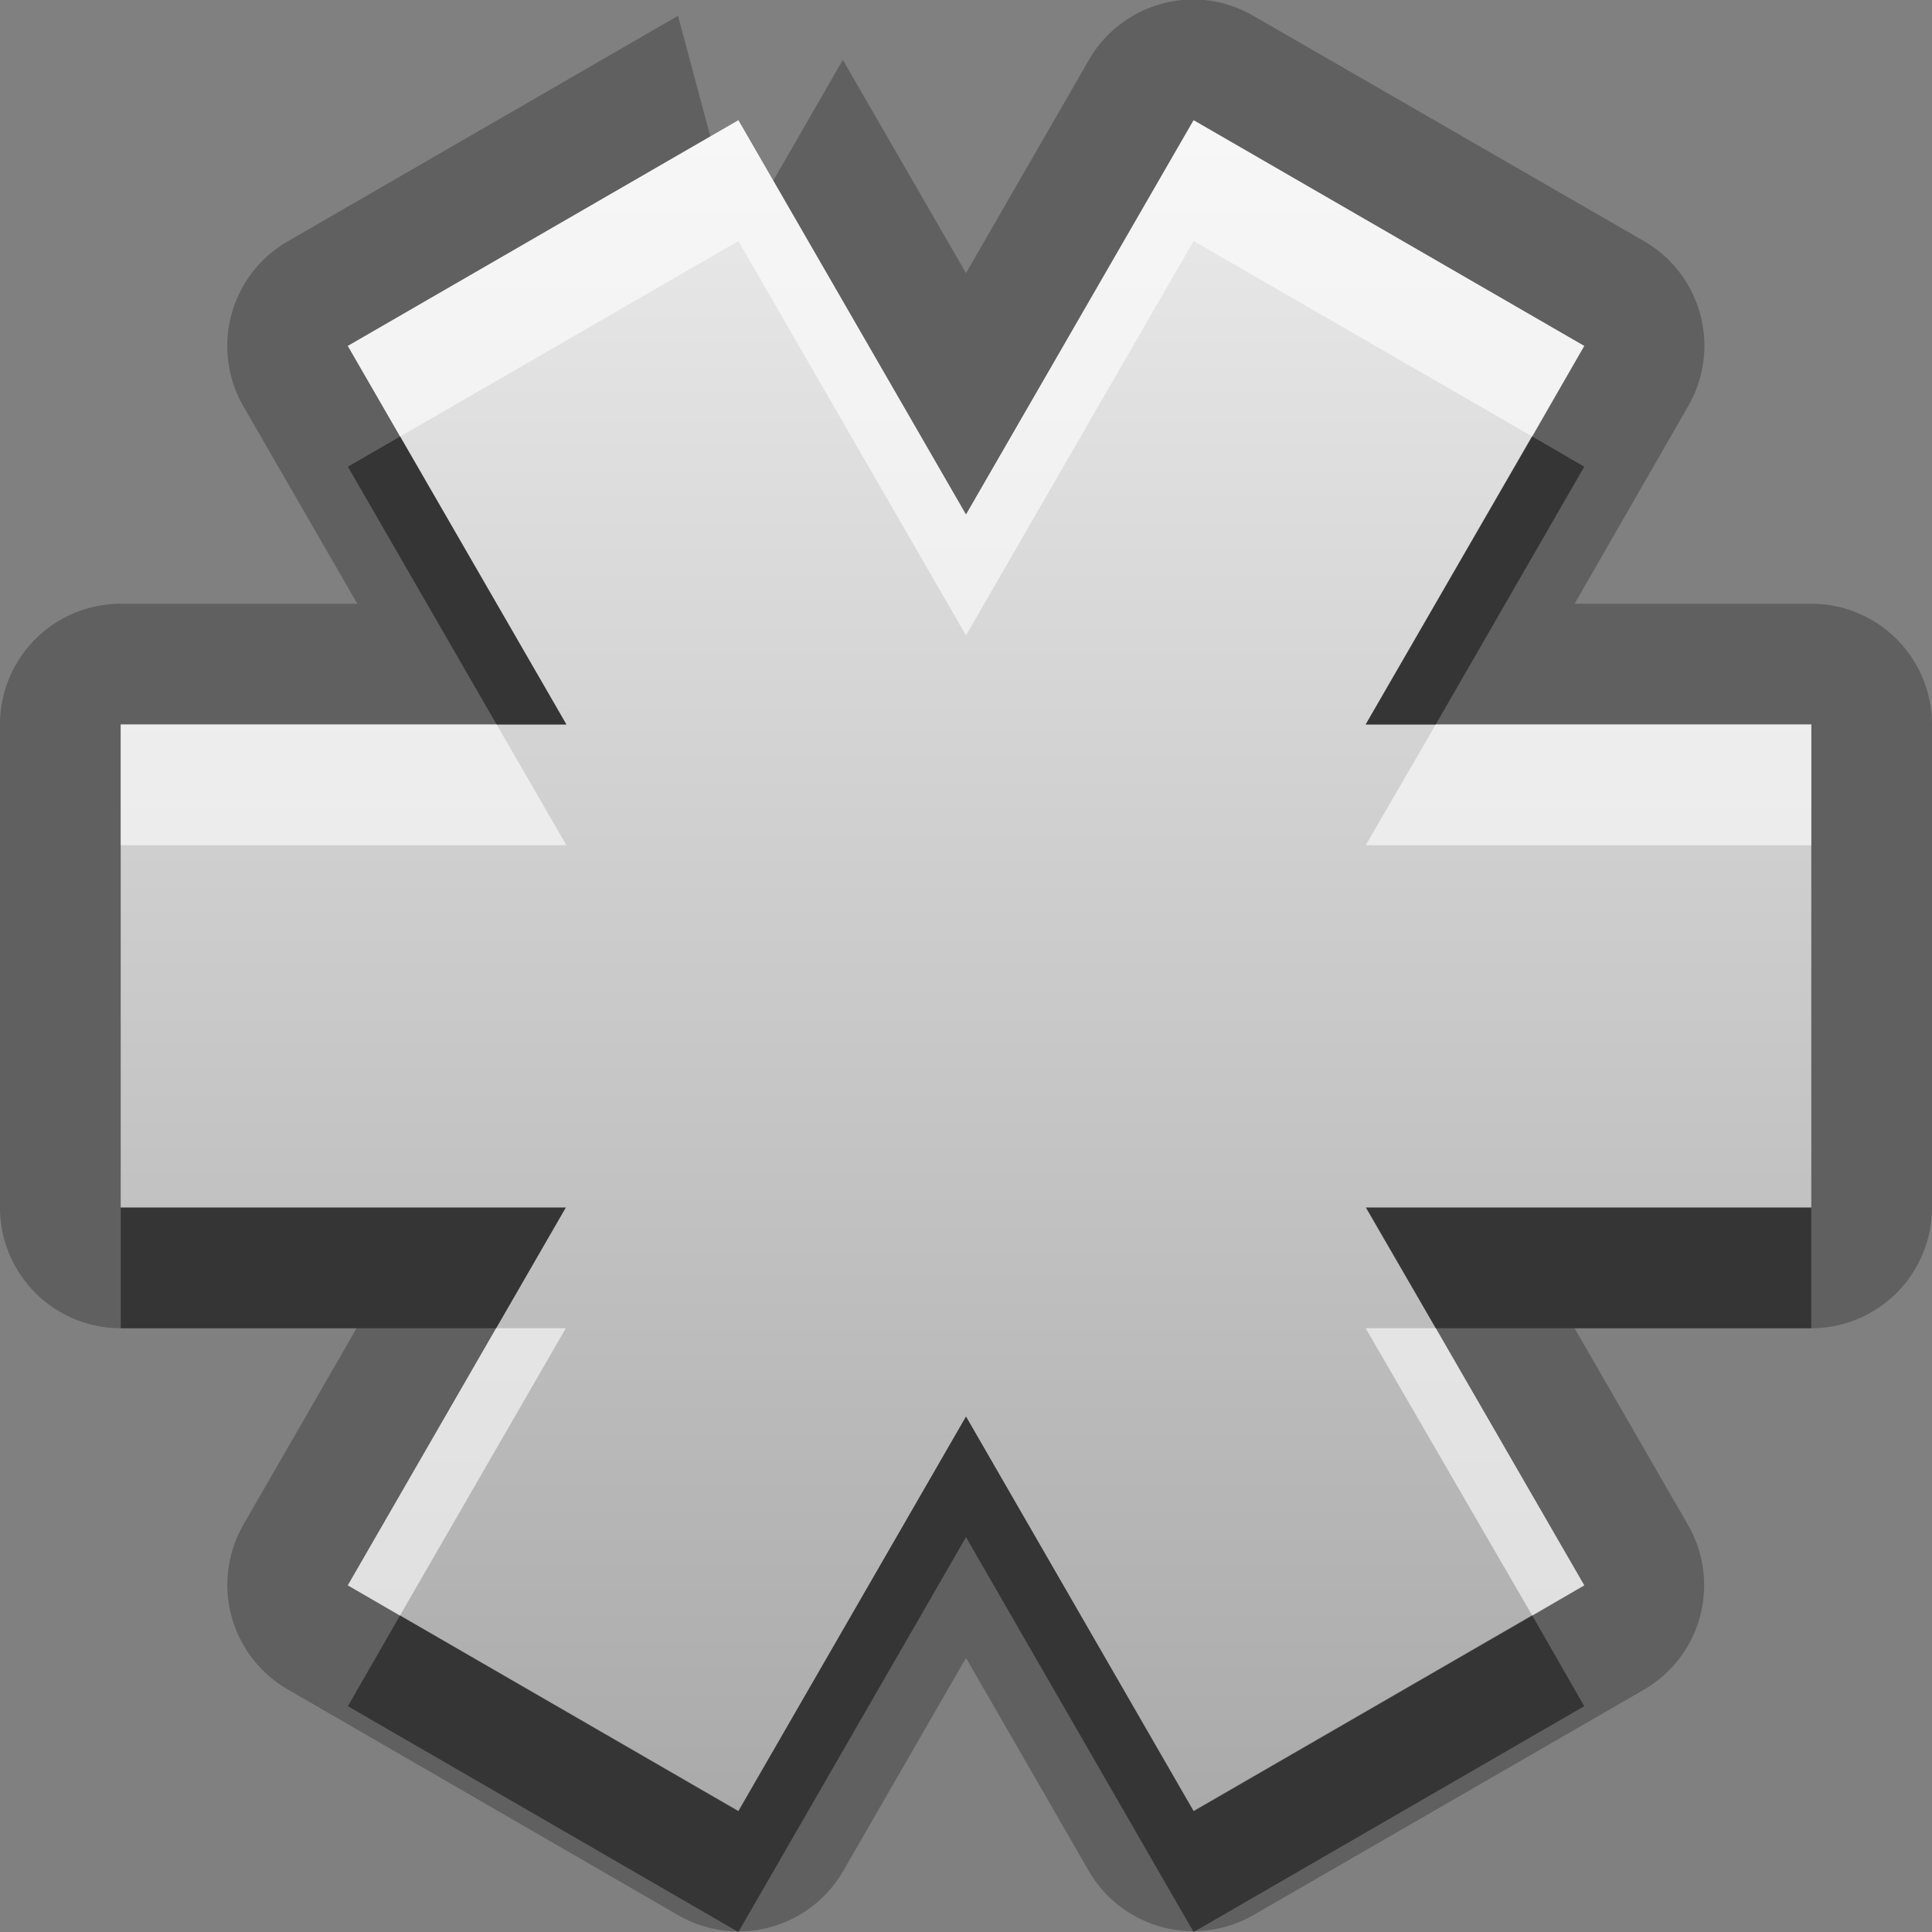 <?xml version="1.0" encoding="UTF-8"?>
<svg id="svg29" width="16" height="16" version="1.1" xmlns="http://www.w3.org/2000/svg" xmlns:cc="http://creativecommons.org/ns#" xmlns:dc="http://purl.org/dc/elements/1.1/" xmlns:rdf="http://www.w3.org/1999/02/22-rdf-syntax-ns#">
 <rect width="100%" height="100%" fill="#808080" stroke="none"/>
 <defs id="defs7">
  <linearGradient id="gr0" x1="8" x2="8" y1=".996" y2="14.996" gradientUnits="userSpaceOnUse">
   <stop id="stop2" stop-color="#ebebeb" offset="0"/>
   <stop id="stop4" stop-color="#aaa" offset="1"/>
  </linearGradient>
 </defs>
 <path id="path9" d="m9.908-0.004a1 1 0 0 0-0.89 0.5l-1.018 1.766-1.02-1.766-0.576 1 1.596 2.766 1.885-3.266 3.235 1.869-1.81 3.135h3.69v4h-3.69l1.81 3.13-3.235 1.87-1.885-3.27-1.885 3.27-3.234-1.87 1.805-3.13h-3.686v-4h3.691l-1.81-3.135 3.002-1.734-0.268-1-3.234 1.869a1 1 0 0 0-0.365 1.365l0.943 1.635h-1.959a1 1 0 0 0-1 1v4a1 1 0 0 0 1 1h1.953l-0.939 1.63a1 1 0 0 0 0.367 1.36l3.234 1.87a1 1 0 0 0 1.365-0.36l1.02-1.77 1.02 1.77a1 1 0 0 0 1.36 0.36l3.24-1.87a1 1 0 0 0 0.36-1.36l-0.94-1.63h1.96a1 1 0 0 0 1-1v-4a1 1 0 0 0-1-1h-1.96l0.94-1.635a1 1 0 0 0-0.36-1.365l-3.24-1.869a1 1 0 0 0-0.472-0.135z" opacity=".25"/>
 <path id="base" d="m6.115 0.996-3.234 1.869 1.81 3.135h-3.691v4h3.686l-1.805 3.127 3.234 1.869 1.885-3.264 1.885 3.264 3.234-1.869-1.805-3.127h3.686v-4h-3.691l1.81-3.135-3.234-1.869-1.885 3.266-1.885-3.266z" fill="url(#gr0)"/>
 <path id="path17" d="m3.314 3.615-0.433 0.25 1.232 2.135h0.578l-1.377-2.385zm9.376 0-1.38 2.385h0.58l1.23-2.135-0.43-0.25zm-11.69 6.385v1h3.109l0.577-1h-3.686zm10.31 0 0.58 1h3.11v-1h-3.69zm-3.31 1.73-1.885 3.27-2.803-1.62-0.431 0.75 3.234 1.87 1.885-3.27 1.885 3.27 3.235-1.87-0.43-0.75-2.805 1.62-1.885-3.27z" opacity=".45"/>
 <path id="path24" d="m6.115 0.996-3.234 1.869 0.433 0.75 2.801-1.619 1.885 3.266 1.885-3.266 2.805 1.619 0.43-0.75-3.235-1.869-1.885 3.266-1.885-3.266zm-5.115 5.004v1h3.691l-0.578-1h-3.113zm10.89 0-0.58 1h3.69v-1h-3.11zm-7.781 5-1.228 2.13 0.431 0.25 1.374-2.38h-0.577zm7.201 0 1.38 2.38 0.43-0.25-1.23-2.13h-0.58z" fill="#fff" opacity=".6"/>
</svg>
